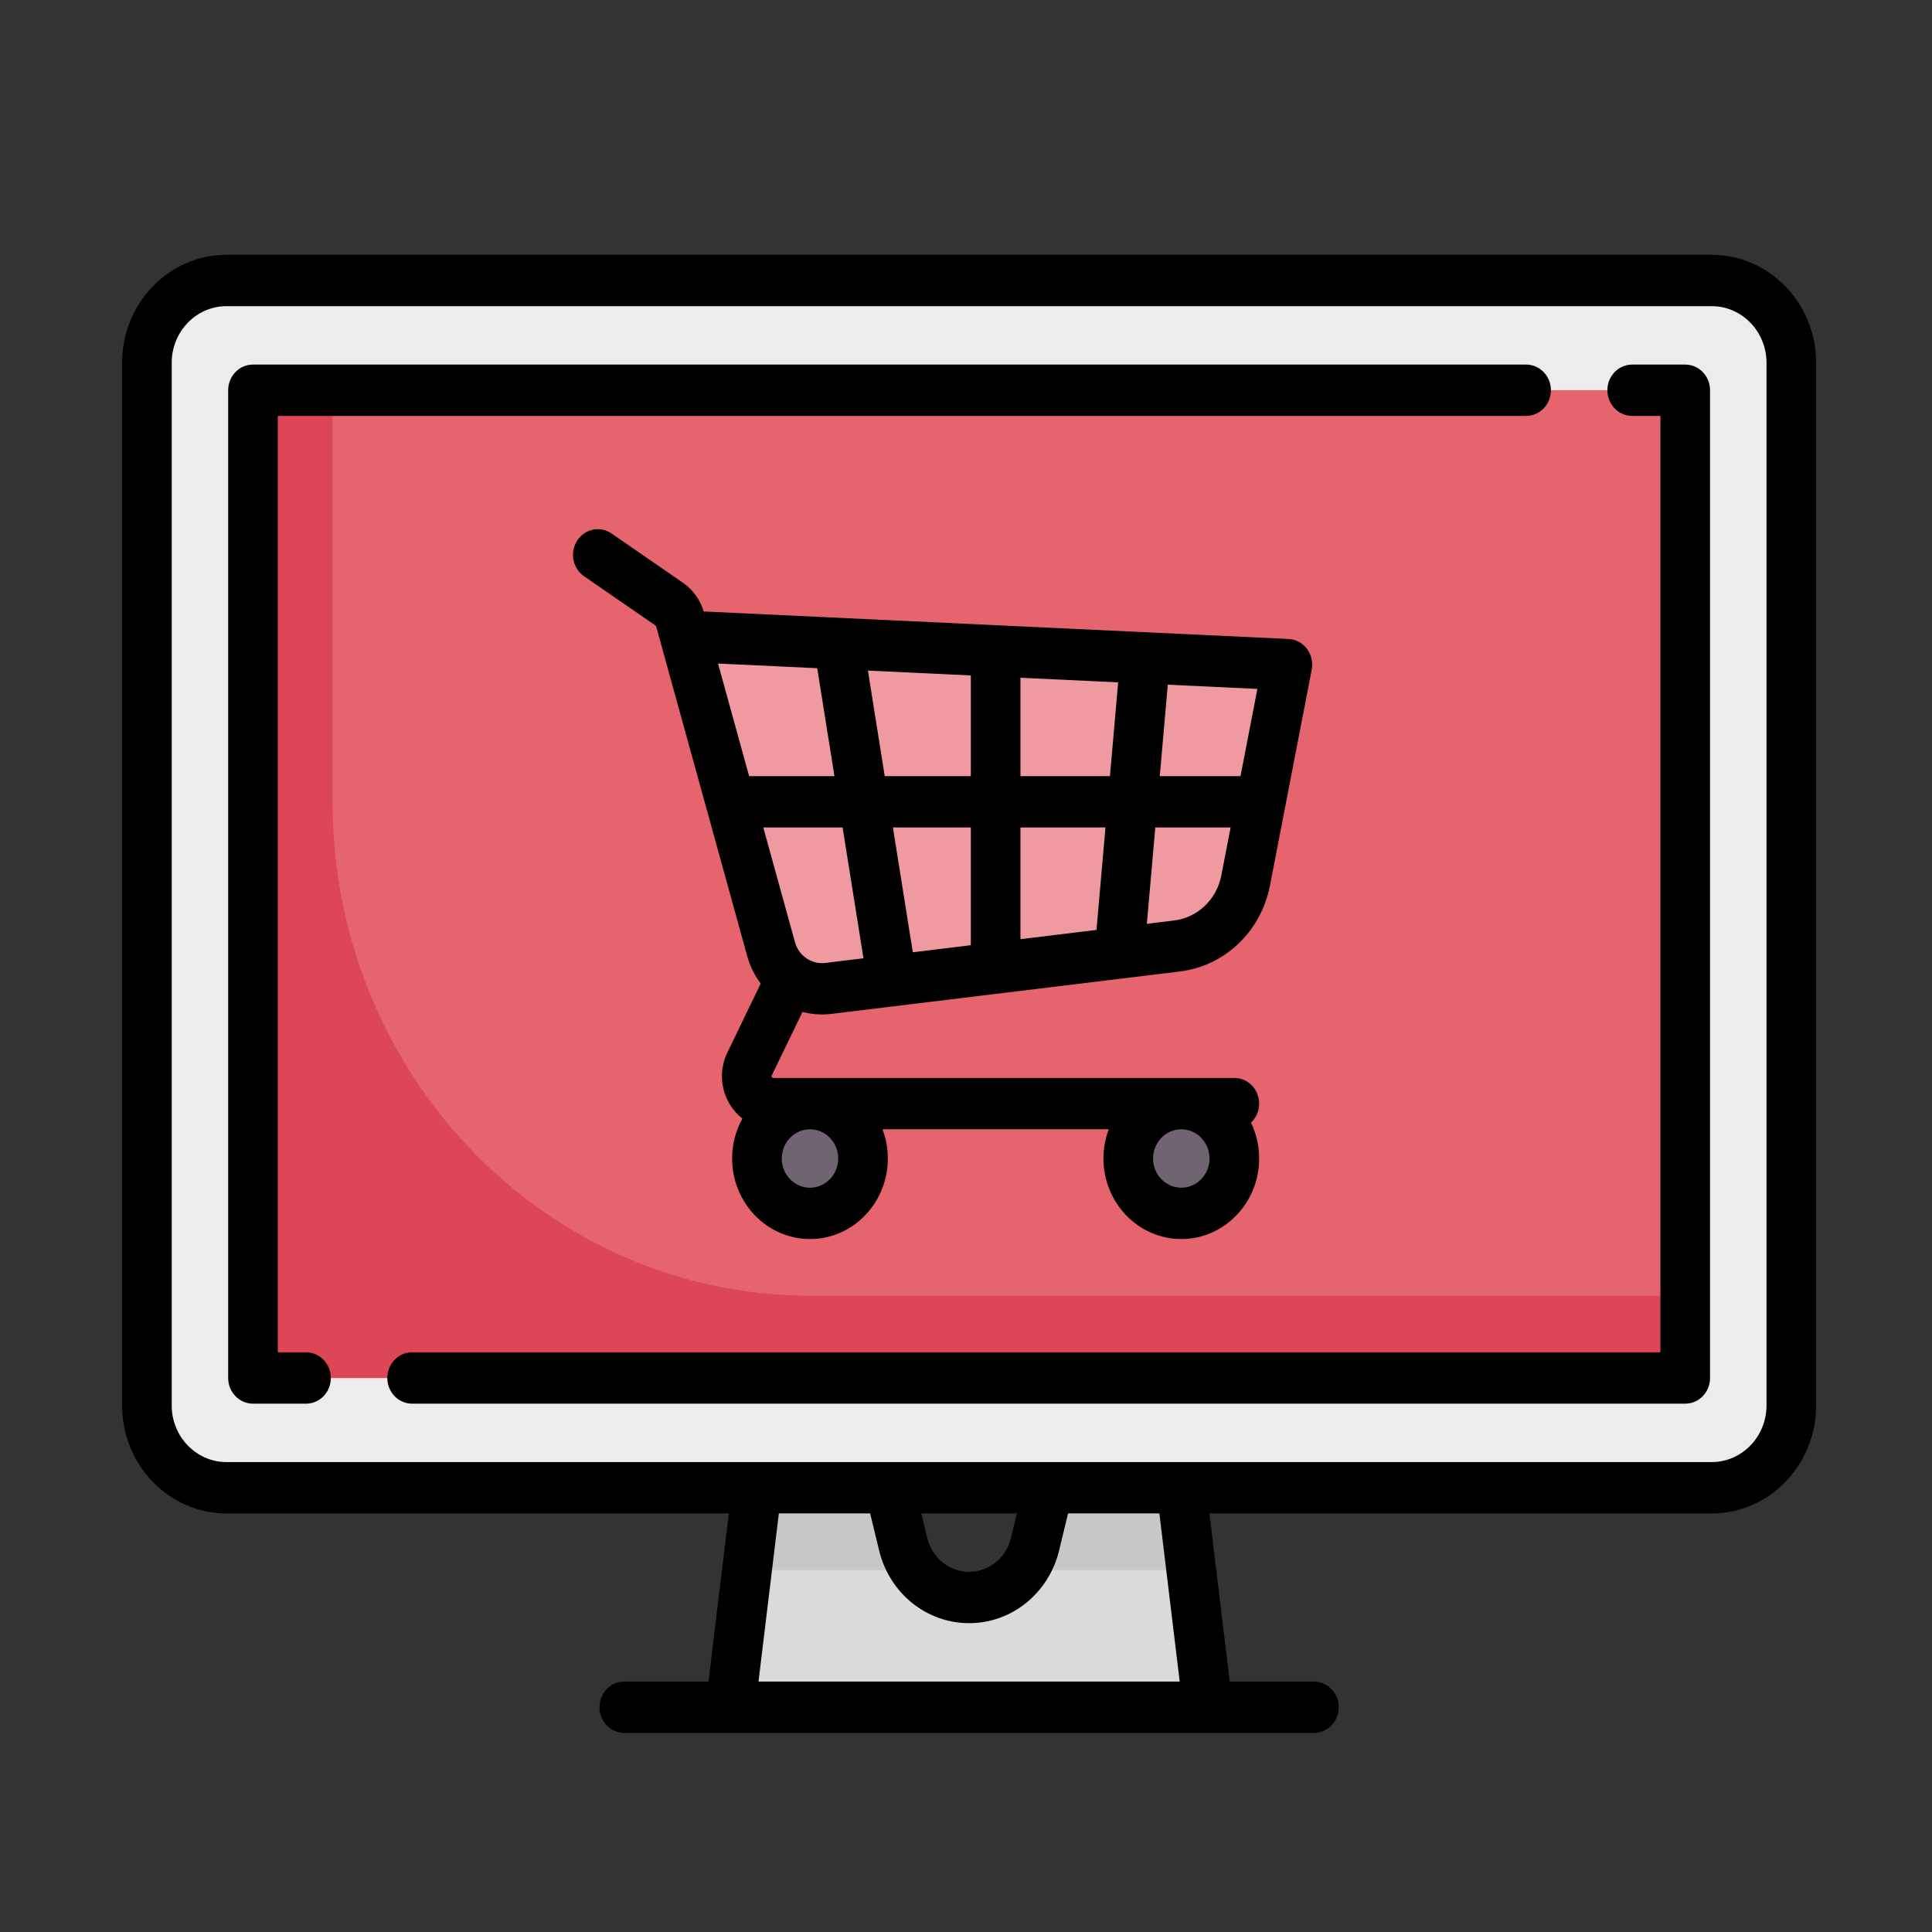 <?xml version="1.0" encoding="UTF-8" standalone="no"?>
<!-- Created with Inkscape (http://www.inkscape.org/) -->

<svg
   xmlns:dc="http://purl.org/dc/elements/1.1/"
   xmlns:cc="http://creativecommons.org/ns#"
   xmlns:rdf="http://www.w3.org/1999/02/22-rdf-syntax-ns#"
   xmlns:svg="http://www.w3.org/2000/svg"
   xmlns="http://www.w3.org/2000/svg"
   xmlns:sodipodi="http://sodipodi.sourceforge.net/DTD/sodipodi-0.dtd"
   xmlns:inkscape="http://www.inkscape.org/namespaces/inkscape"
   width="128"
   height="128"
   viewBox="0 0 33.867 33.867"
   version="1.1"
   id="svg8"
   inkscape:version="0.92.4 (5da689c313, 2019-01-14)"
   sodipodi:docname="services-botton-2-ecommerce.svg">
  <rect x="0" y="0" width="33.867" height="33.867" fill="#333333" stroke="none"/>
  <defs
     id="defs2" />
  <sodipodi:namedview
     id="base"
     pagecolor="#ffffff"
     bordercolor="#666666"
     borderopacity="1.0"
     inkscape:pageopacity="0.0"
     inkscape:pageshadow="2"
     inkscape:zoom="1.63"
     inkscape:cx="-70.07362"
     inkscape:cy="91.336241"
     inkscape:document-units="mm"
     inkscape:current-layer="layer2"
     showgrid="false"
     units="px"
     inkscape:window-width="1920"
     inkscape:window-height="1001"
     inkscape:window-x="-9"
     inkscape:window-y="-9"
     inkscape:window-maximized="1" />
  <g
     inkscape:groupmode="layer"
     id="layer2"
     inkscape:label="Capa 2">
    <g
       id="g1113"
       transform="matrix(0.058,0,0,0.06,2.14,2.062)">
      <path
         id="path1016"
         d="m 320.129,397.284 h -40.081 l -4.128,16.511 c -2.285,9.141 -10.498,15.554 -19.92,15.554 -9.422,0 -17.636,-6.413 -19.92,-15.554 l -4.128,-16.511 h -40.081 l -8.016,64.129 h 144.29 z"
         style="fill:#dbd9dc"
         inkscape:connector-curvature="0" />
      <g
         id="g1022">
	<path
   id="path1018"
   d="m 269.355,424.339 h 54.156 l -3.382,-27.054 h -40.081 l -4.127,16.511 c -1.06,4.236 -3.43,7.845 -6.566,10.543 z"
   style="fill:#c9c6ca"
   inkscape:connector-curvature="0" />

	<path
   id="path1020"
   d="m 231.952,397.284 h -40.081 l -3.382,27.054 h 54.156 c -3.136,-2.698 -5.506,-6.307 -6.566,-10.544 z"
   style="fill:#c9c6ca"
   inkscape:connector-curvature="0" />

</g>
      <path
         id="path1024"
         d="M 480.452,400.29 H 31.548 C 18.266,400.29 7.5,389.523 7.5,376.242 V 71.629 C 7.5,58.347 18.267,47.581 31.548,47.581 h 448.903 c 13.282,0 24.048,10.767 24.048,24.048 v 304.613 c 10e-4,13.281 -10.766,24.048 -24.047,24.048 z"
         style="fill:#edebed"
         inkscape:connector-curvature="0" />
      <rect
         id="rect1026"
         height="288.58"
         width="432.87"
         style="fill:#e6646e"
         y="79.64"
         x="39.565" />
      <path
         id="path1028"
         d="m 207.903,344.177 c -79.689,0 -144.29,-64.601 -144.29,-144.29 V 79.645 H 39.565 v 288.581 h 432.871 v -24.048 z"
         style="fill:#dc4655"
         inkscape:connector-curvature="0" />
      <g
         id="g1034">
	<circle
   id="circle1030"
   r="16.03"
   cy="304.1"
   cx="207.9"
   style="fill:#6f6571" />

	<circle
   id="circle1032"
   r="16.03"
   cy="304.1"
   cx="320.13"
   style="fill:#6f6571" />

</g>
      <path
         id="path1036"
         d="m 170.325,152.532 25.817,90.357 c 2.159,7.559 9.481,12.437 17.289,11.518 l 105.385,-12.398 c 10.344,-1.217 18.729,-8.955 20.771,-19.167 l 12.607,-63.035 z"
         style="fill:#ef9aa1"
         inkscape:connector-curvature="0" />
      <path
         id="path1038"
         d="M 480.451,40.081 H 31.549 C 14.152,40.081 0,54.233 0,71.629 v 304.613 c 0,17.396 14.152,31.548 31.549,31.548 h 151.826 l -6.141,49.129 H 151.79 c -4.143,0 -7.5,3.358 -7.5,7.5 0,4.142 3.357,7.5 7.5,7.5 h 208.42 c 4.143,0 7.5,-3.358 7.5,-7.5 0,-4.142 -3.357,-7.5 -7.5,-7.5 H 334.767 L 328.625,407.79 H 480.451 C 497.847,407.79 512,393.638 512,376.242 V 71.629 C 512,54.233 497.848,40.081 480.451,40.081 Z M 319.649,456.919 H 192.351 l 6.142,-49.129 h 27.603 l 2.708,10.83 c 3.126,12.503 14.31,21.234 27.197,21.234 12.887,0 24.071,-8.731 27.197,-21.234 l 2.708,-10.83 h 27.603 z M 241.557,407.79 h 28.885 l -1.798,7.192 c -1.453,5.813 -6.652,9.872 -12.645,9.872 -5.993,0 -11.191,-4.06 -12.645,-9.872 z M 497,376.242 c 0,9.125 -7.424,16.548 -16.549,16.548 H 31.549 C 22.424,392.79 15,385.367 15,376.242 V 71.629 c 0,-9.125 7.424,-16.548 16.549,-16.548 h 448.902 c 9.125,0 16.549,7.423 16.549,16.548 z"
         inkscape:connector-curvature="0" />
      <path
         id="path1040"
         d="M 55.598,360.726 H 47.065 V 87.146 h 377.273 c 4.143,0 7.5,-3.358 7.5,-7.5 0,-4.143 -3.357,-7.5 -7.5,-7.5 H 39.564 c -4.143,0 -7.5,3.357 -7.5,7.5 v 288.58 c 0,4.143 3.357,7.5 7.5,7.5 h 16.033 c 4.143,0 7.5,-3.357 7.5,-7.5 10e-4,-4.142 -3.357,-7.5 -7.499,-7.5 z"
         inkscape:connector-curvature="0" />
      <path
         id="path1042"
         d="m 472.436,72.146 h -16.033 c -4.143,0 -7.5,3.357 -7.5,7.5 0,4.142 3.357,7.5 7.5,7.5 h 8.533 v 273.58 H 87.662 c -4.143,0 -7.5,3.358 -7.5,7.5 0,4.143 3.357,7.5 7.5,7.5 h 384.773 c 4.143,0 7.5,-3.357 7.5,-7.5 V 79.646 c 10e-4,-4.143 -3.357,-7.5 -7.499,-7.5 z"
         inkscape:connector-curvature="0" />
      <path
         id="path1044"
         d="m 205.636,261.273 c 1.887,0.485 3.853,0.747 5.865,0.747 0.927,0 1.863,-0.055 2.805,-0.165 l 105.386,-12.398 c 13.611,-1.602 24.562,-11.706 27.25,-25.146 l 12.606,-63.034 c 0.429,-2.145 -0.1,-4.37 -1.448,-6.093 -1.348,-1.723 -3.381,-2.771 -5.565,-2.87 l -176.354,-8.017 c -0.138,-0.006 -0.273,-0.009 -0.412,-0.007 -1.044,-3.427 -3.25,-6.399 -6.236,-8.391 l -21.597,-14.398 c -3.446,-2.297 -8.103,-1.366 -10.4,2.081 -2.297,3.447 -1.366,8.103 2.08,10.4 l 21.596,14.396 c 0.102,0.068 0.177,0.171 0.211,0.289 l 27.509,96.281 c 0.858,3.002 2.27,5.7 4.083,8.03 l -10.065,20.13 c -2.423,4.845 -2.169,10.488 0.679,15.096 1.033,1.671 2.343,3.094 3.848,4.234 -1.97,3.439 -3.103,7.417 -3.103,11.657 0,12.976 10.557,23.532 23.532,23.532 12.975,0 23.532,-10.557 23.532,-23.532 0,-3.009 -0.574,-5.885 -1.608,-8.532 h 68.377 c -1.034,2.647 -1.608,5.523 -1.608,8.532 0,12.976 10.557,23.532 23.532,23.532 12.975,0 23.532,-10.557 23.532,-23.532 0,-3.764 -0.893,-7.321 -2.471,-10.479 1.514,-1.372 2.471,-3.348 2.471,-5.553 0,-4.142 -3.357,-7.5 -7.5,-7.5 H 196.825 c -0.107,0 -0.288,0 -0.439,-0.245 -0.151,-0.244 -0.07,-0.405 -0.022,-0.502 z m 6.918,-14.315 c -4.182,0.492 -8.047,-2.087 -9.201,-6.13 l -9.555,-33.441 h 23.972 l 6.301,38.216 z m 58.963,-6.937 v -32.634 h 25.691 l -2.709,29.93 z m 0,-47.634 v -28.74 l 29.529,1.342 -2.48,27.398 z m -15,0 H 230.5 l -5.084,-30.835 31.101,1.414 z m 0,15 v 34.399 l -17.532,2.063 -6.011,-36.461 h 23.543 z m 61.422,27.173 -8.217,0.967 2.547,-28.139 h 22.759 l -2.796,13.983 c -1.41,7.048 -7.154,12.349 -14.293,13.189 z m 20.09,-42.173 h -24.401 l 2.418,-26.716 27.08,1.231 z m -127.931,-31.532 5.199,31.532 h -25.785 l -9.399,-32.895 z m 6.338,143.242 c 0,4.705 -3.827,8.532 -8.532,8.532 -4.705,0 -8.532,-3.827 -8.532,-8.532 0,-4.705 3.827,-8.532 8.532,-8.532 4.705,0 8.532,3.827 8.532,8.532 z m 103.693,8.532 c -4.705,0 -8.532,-3.827 -8.532,-8.532 0,-4.705 3.827,-8.532 8.532,-8.532 4.705,0 8.532,3.828 8.532,8.532 0,4.705 -3.827,8.532 -8.532,8.532 z"
         inkscape:connector-curvature="0" />
      <g
         id="g1046">
</g>
      <g
         id="g1048">
</g>
      <g
         id="g1050">
</g>
      <g
         id="g1052">
</g>
      <g
         id="g1054">
</g>
      <g
         id="g1056">
</g>
      <g
         id="g1058">
</g>
      <g
         id="g1060">
</g>
      <g
         id="g1062">
</g>
      <g
         id="g1064">
</g>
      <g
         id="g1066">
</g>
      <g
         id="g1068">
</g>
      <g
         id="g1070">
</g>
      <g
         id="g1072">
</g>
      <g
         id="g1074">
</g>
    </g>
  </g>
</svg>
